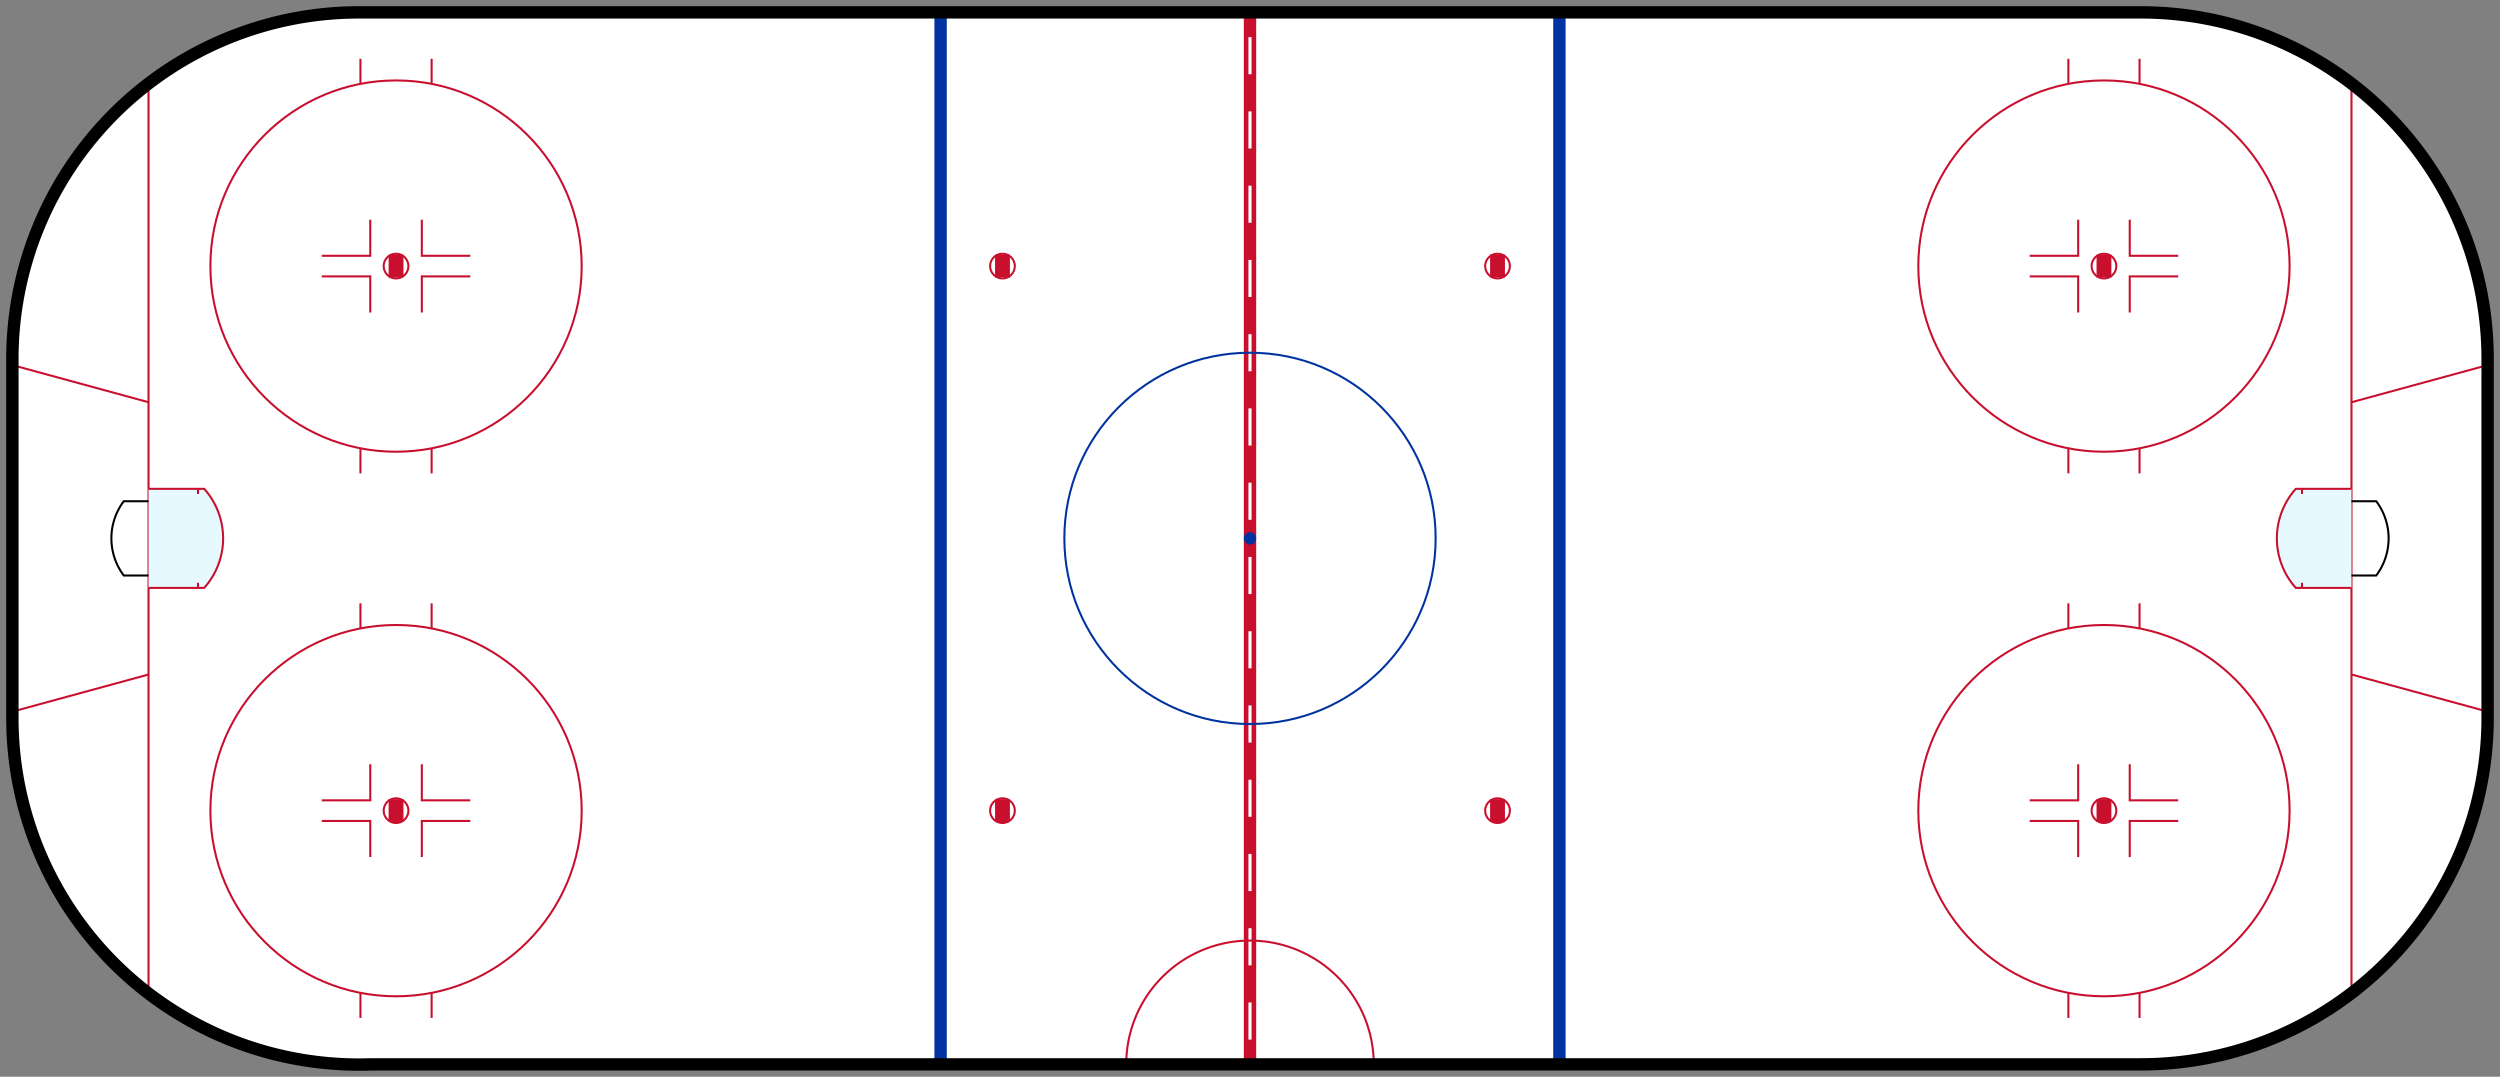 <svg id="ice-hockey-svg" xmlns="http://www.w3.org/2000/svg" width="100%" viewBox=" -1 -1 202 87">
  <rect x="-1" y="-1" width="202" height="87" fill="#808080" stroke="none"/>
  <g id="transformations">
    <clipPath id="clipBorder">
      <path d="M 0 28
            A 28 28 0 0 1 28 0
            L 172 0
            A 28 28 0 0 1 200 28
            L 200 57
            A 28 28 0 0 1 172 85
            L 29 85
            A 28 28 0 0 1 0 57
            L 0 28"/>
    </clipPath>
    <path id="background" d="M 0 28
        A 28 28 0 0 1 28 0
        L 172 0
        A 28 28 0 0 1 200 28
        L 200 57
        A 28 28 0 0 1 172 85
        L 29 85
        A 28 28 0 0 1 0 57
        L 0 28" fill="white"/>
    <path id="center-line" d="M 100 0
          L 100 85" stroke="#C8102e" stroke-width="1"/>
    <path
      id="center-line-decor"
      d="
          M 100 2
          L 100 5
          M 100 8
          L 100 11
          M 100 14
          L 100 17
          M 100 20
          L 100 23
          M 100 26
          L 100 29
          M 100 32
          L 100 35
          M 100 38
          L 100 41
          M 100 44
          L 100 47
          M 100 50
          L 100 53
          M 100 56
          L 100 59
          M 100 62
          L 100 65
          M 100 68
          L 100 71
          M 100 74
          L 100 77
          M 100 80
          L 100 83
          "
      stroke="white"
      stroke-width=".25"/>
    <g id="goal-lines">
      <path id="left-goal-line" d="M 11 6
            L 11 79" stroke="#C8102e" stroke-width="0.167"/>
      <path id="right-goal-line" d="M 189 6
            L 189 79" stroke="#C8102e" stroke-width="0.167"/>
    </g>
    <g id="goal-creases">
      <g id="left-goalie-crease">
        <path d="
                  M 0 56.5
                  L 11 53.5
                  M 0 28.5
                  L 11 31.5" stroke="#C8102e" stroke-width="0.167"/>
        <path
          id="left-goal-crease"
          d="
                  M 11 38.5
                  L 15.5 38.5
                  A 6 6 0 0 1 15.5 46.5
                  L 11 46.5
                  M 15 38.5
                  L 15 38.917
                  M 15 46.5
                  L 15 46.083"
          stroke="#C8102e"
          fill="#E6F9FF"
          stroke-width="0.167"/>
        <path id="left-goal" d="
                  M 11 39.5
                  L 9 39.5
                  A 5 5 0 0 0 9 45.5
                  L 11 45.5" stroke="black" fill="transparent" stroke-width="0.167"/>
      </g>
      <g id="right-goalie-crease">
        <path d="
                  M 200 56.5
                  L 189 53.5
                  M 200 28.5
                  L 189 31.5" stroke="#C8102e" stroke-width="0.167"/>
        <path
          id="right-goal-crease"
          d="
                  M 189 38.5
                  L 184.5 38.5
                  A 6 6 0 0 0 184.5 46.5
                  L 189 46.5
                  M 185 38.5
                  L 185 38.917
                  M 185 46.5
                  L 185 46.083"
          stroke="#C8102e"
          fill="#E6F9FF"
          stroke-width="0.167"/>
        <path id="right-goal" d="
                  M 189 39.5
                  L 191 39.5
                  A 5 5 0 0 1 191 45.5
                  L 189 45.5" stroke="black" fill="transparent" stroke-width="0.167"/>
      </g>
    </g>
    <g id="blue-lines">
      <path id="left-blue-line" d="M 75 0
          L 75 85" stroke="#0033A0" stroke-width="1"/>
      <path id="right-blue-line" d="M 125 0
          L 125 85" stroke="#0033A0" stroke-width="1"/>
    </g>
    <g id="center-faceoff-spots">
      <circle id="top-left-spot" cx="80" cy="20.5" r="1" stroke="#C8102e" stroke-width="0.167" fill="transparent"/>
      <rect x="79.4" y="19.57" width="1.2" height="1.85" fill="#C8102e"/>
      <circle id="top-right-spot" cx="120" cy="20.5" r="1" stroke="#C8102e" stroke-width="0.167" fill="transparent"/>
      <rect x="119.4" y="19.57" width="1.2" height="1.85" fill="#C8102e"/>
      <circle id="bottom-left-spot" cx="80" cy="64.5" r="1" stroke="#C8102e" stroke-width="0.167" fill="transparent"/>
      <rect x="79.4" y="63.57" width="1.2" height="1.85" fill="#C8102e"/>
      <circle id="bottom-right-spot" cx="120" cy="64.5" r="1" stroke="#C8102e" stroke-width="0.167" fill="transparent"/>
      <rect x="119.4" y="63.57" width="1.2" height="1.85" fill="#C8102e"/>
    </g>
    <g id="center-circles">
      <circle id="outer-center-circle" cx="100" cy="42.5" r="15" stroke="#0033A0" stroke-width="0.167" fill="transparent"/>
      <circle id="middle-center-circle" cx="100" cy="42.5" r=".5" fill="#0033A0"/>
    </g>
    <g id="faceoff-circles">
      <g id="bottom-left-faceoff-circle">
        <circle id="center-circle" cx="31" cy="64.5" r="1" stroke="#C8102e" stroke-width="0.167" fill="transparent"/>
        <rect x="30.4" y="63.57" width="1.2" height="1.85" fill="#C8102e"/>
        <circle id="center-circle" cx="31" cy="64.5" r="15" stroke="#C8102e" fill="transparent" stroke-width=".167"/>
        <path
          d="
            M 28.125 49.75
            L 28.125 47.75
            M 33.875 49.75
            L 33.875 47.75
            M 28.125 79.25
            L 28.125 81.25
            M 33.875 79.25
            L 33.875 81.25
            "
          stroke="#C8102e"
          fill="transparent"
          stroke-width=".167"/>
        <path
          d="M 25 65.333
               L 28.917 65.333
               L 28.917 68.25
               M 28.917 60.75
               L 28.917 63.667
               L 25 63.667
               M 37 65.333
               L 33.083 65.333
               L 33.083 68.25
               M 33.083 60.75
               L 33.083 63.667
               L 37 63.667
               "
          stroke="#C8102e"
          fill="transparent"
          stroke-width=".167"/>
      </g>
      <g id="bottom-right-faceoff-circle">
        <circle id="center-circle" cx="169" cy="64.5" r="1" stroke="#C8102e" stroke-width="0.167" fill="transparent"/>
        <rect x="168.4" y="63.57" width="1.2" height="1.85" fill="#C8102e"/>
        <circle id="center-circle" cx="169" cy="64.5" r="15" stroke="#C8102e" fill="transparent" stroke-width=".167"/>
        <path
          d="
            M 166.125 49.75
            L 166.125 47.75
            M 171.875 49.75
            L 171.875 47.75
            M 166.125 79.25
            L 166.125 81.25
            M 171.875 79.25
            L 171.875 81.25
            "
          stroke="#C8102e"
          fill="transparent"
          stroke-width=".167"/>
        <path
          d="M 163 65.333
               L 166.917 65.333
               L 166.917 68.25
               M 166.917 60.75
               L 166.917 63.667
               L 163 63.667
               M 175 65.333
               L 171.083 65.333
               L 171.083 68.25
               M 171.083 60.75
               L 171.083 63.667
               L 175 63.667
               "
          stroke="#C8102e"
          fill="transparent"
          stroke-width=".167"/>
      </g>
      <g id="top-right-faceoff-circle">
        <circle id="center-circle" cx="169" cy="20.5" r="1" stroke="#C8102e" stroke-width="0.167" fill="transparent"/>
        <rect x="168.4" y="19.57" width="1.2" height="1.85" fill="#C8102e"/>
        <circle id="center-circle" cx="169" cy="20.5" r="15" stroke="#C8102e" fill="transparent" stroke-width=".167"/>
        <path
          d="
            M 166.125 5.75
            L 166.125 3.75
            M 171.875 5.75
            L 171.875 3.75
            M 166.125 35.25
            L 166.125 37.25
            M 171.875 35.25
            L 171.875 37.25
            "
          stroke="#C8102e"
          fill="transparent"
          stroke-width=".167"/>
        <path
          d="M 163 21.333
               L 166.917 21.333
               L 166.917 24.25
               M 166.917 16.75
               L 166.917 19.667
               L 163 19.667
               M 175 21.333
               L 171.083 21.333
               L 171.083 24.25
               M 171.083 16.75
               L 171.083 19.667
               L 175 19.667
               "
          stroke="#C8102e"
          fill="transparent"
          stroke-width=".167"/>
      </g>
      <g id="top-left-faceoff-circle">
        <circle id="center-circle" cx="31" cy="20.5" r="1" stroke="#C8102e" stroke-width="0.167" fill="transparent"/>
        <rect x="30.4" y="19.57" width="1.2" height="1.85" fill="#C8102e"/>
        <circle id="center-circle" cx="31" cy="20.5" r="15" stroke="#C8102e" fill="transparent" stroke-width=".167"/>
        <path
          d="
            M 28.125 5.75
            L 28.125 3.75
            M 33.875 5.75
            L 33.875 3.75
            M 28.125 35.25
            L 28.125 37.25
            M 33.875 35.25
            L 33.875 37.25
            "
          stroke="#C8102e"
          fill="transparent"
          stroke-width=".167"/>
        <path
          d="M 25 21.333
               L 28.917 21.333
               L 28.917 24.25
               M 28.917 16.75
               L 28.917 19.667
               L 25 19.667
               M 37 21.333
               L 33.083 21.333
               L 33.083 24.25
               M 33.083 16.75
               L 33.083 19.667
               L 37 19.667
               "
          stroke="#C8102e"
          fill="transparent"
          stroke-width=".167"/>
      </g>
    </g>
    <path id="scorekeeper" d="M 90 85 A 10 10 0 0 1 110 85" stroke-width="0.167" fill="transparent" stroke="#C8102e"/>
    <path
      id="outside-perimeter"
      d="M 0 28
        A 28 28 0 0 1 28 0
        L 172 0
        A 28 28 0 0 1 200 28
        L 200 57
        A 28 28 0 0 1 172 85
        L 29 85
        A 28 28 0 0 1 0 57
        L 0 28"
      stroke="black"
      fill="transparent"
      stroke-width="1"/>
  </g>
</svg>